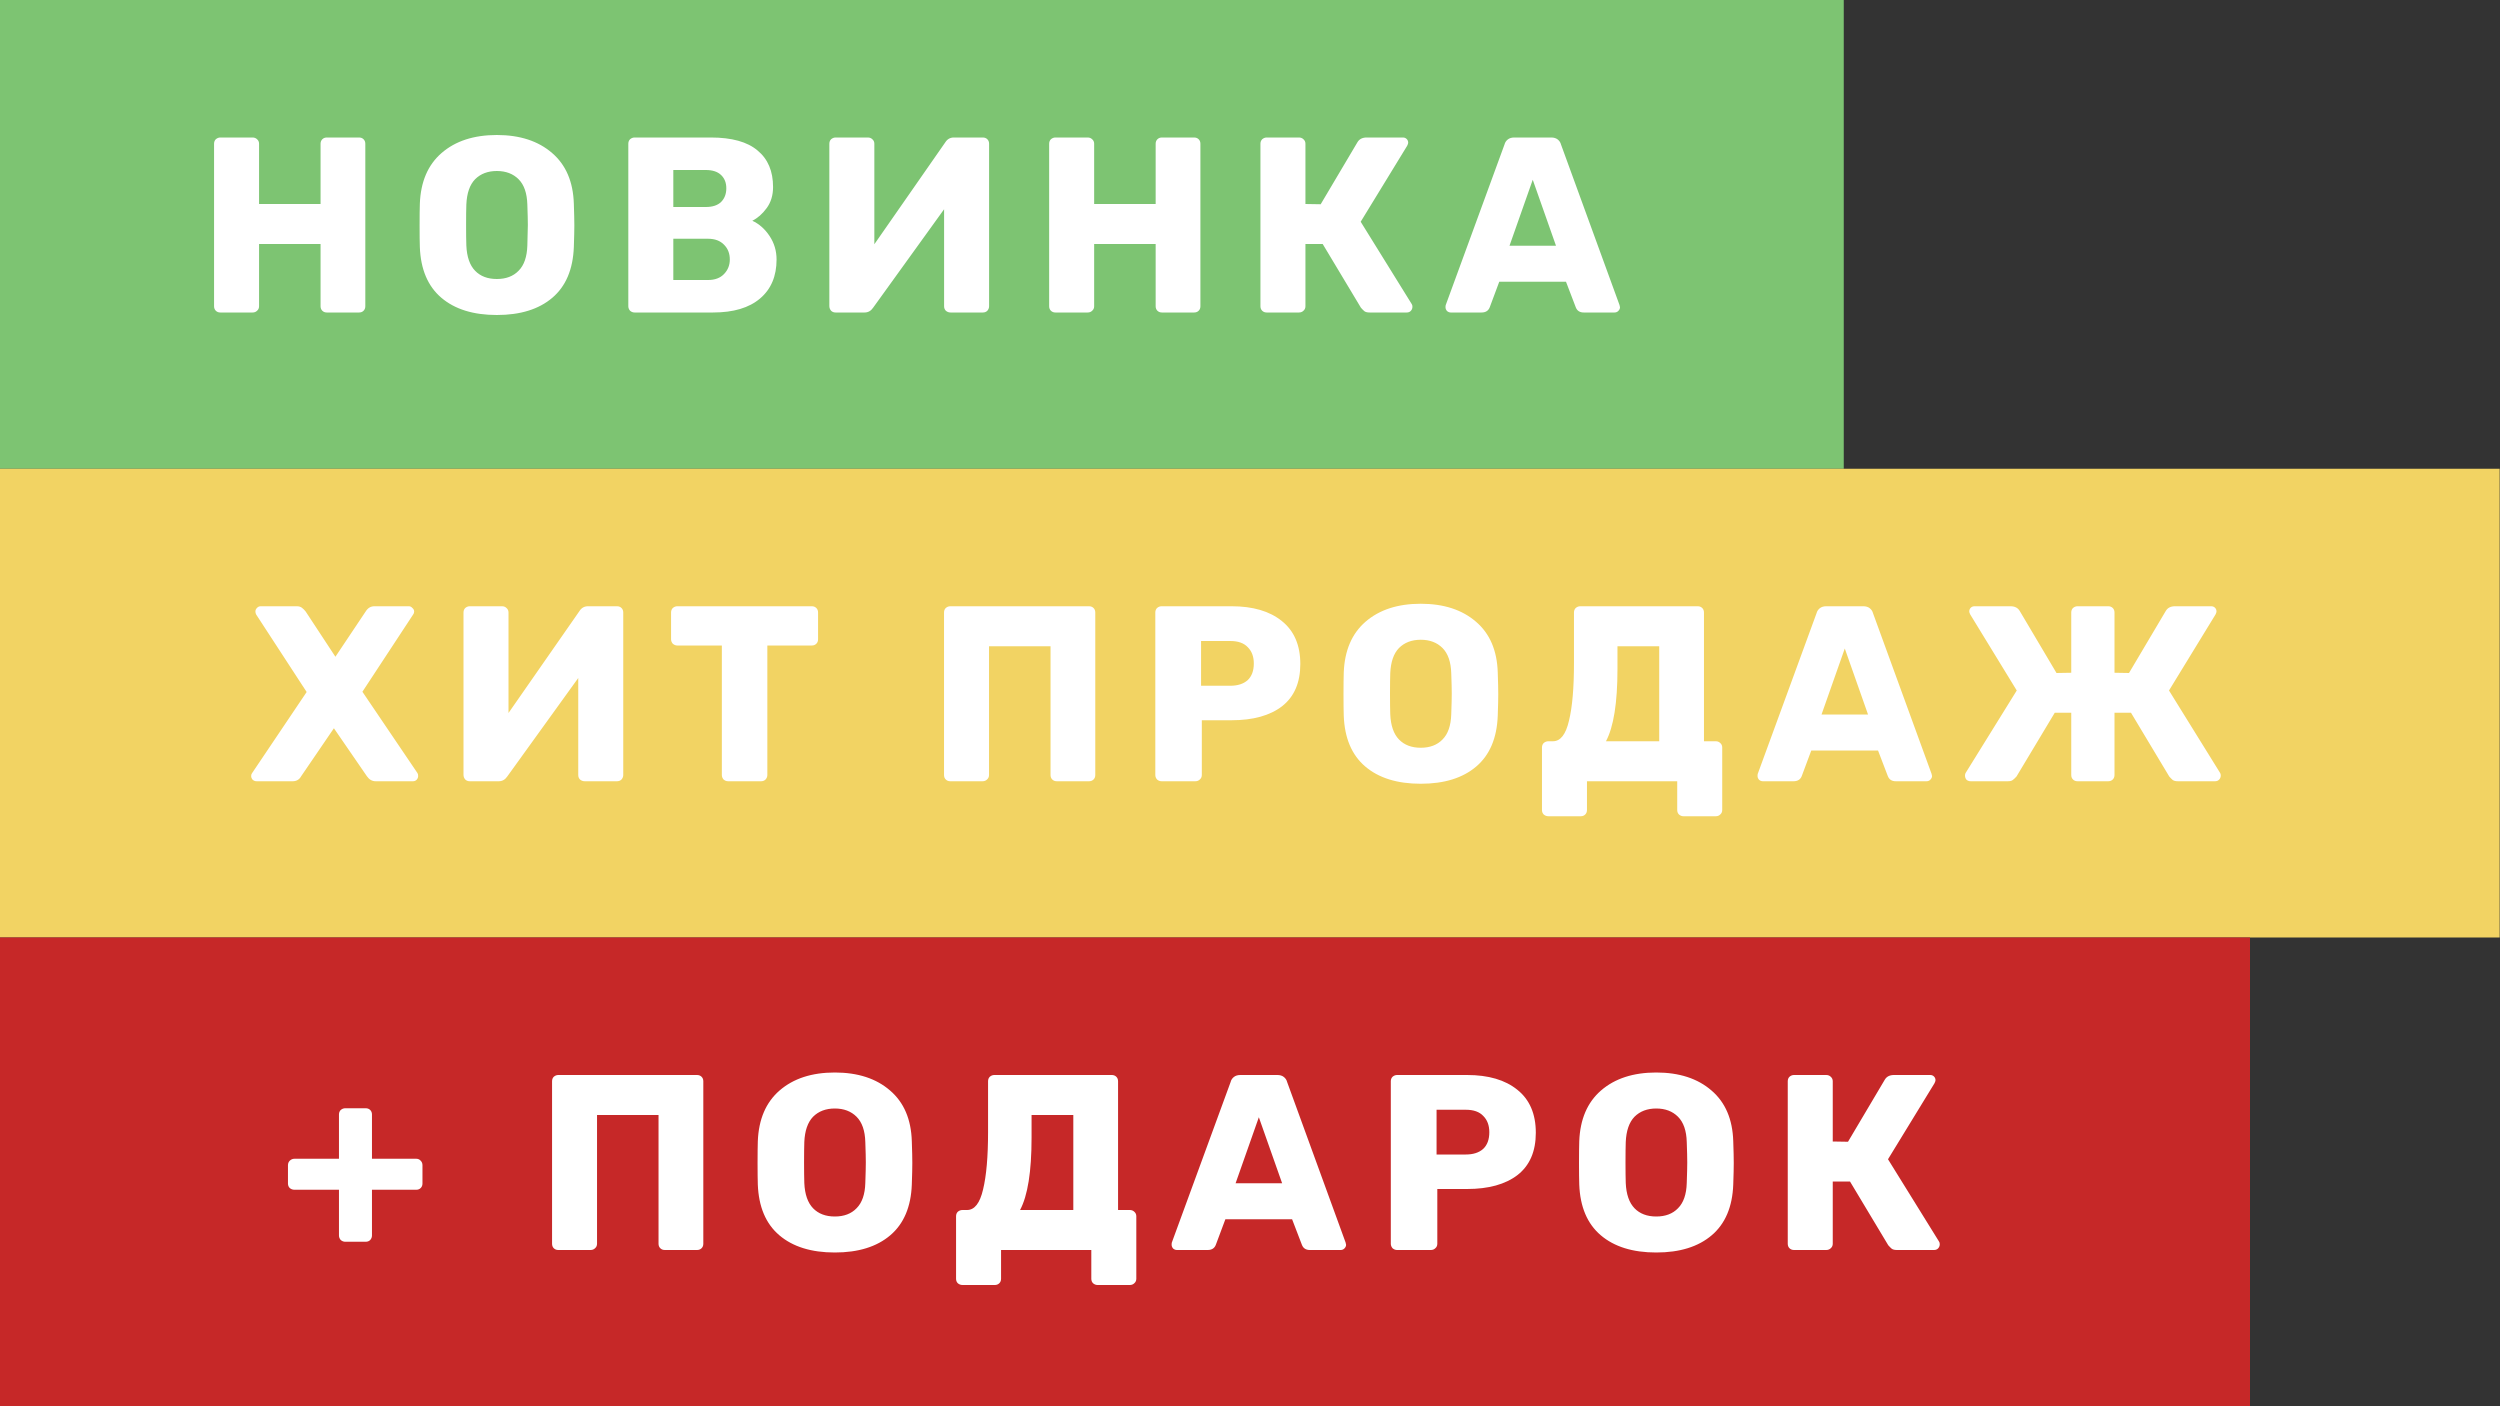 <svg width="80" height="45" viewBox="0 0 80 45" version="1.1" xmlns="http://www.w3.org/2000/svg" xmlns:xlink="http://www.w3.org/1999/xlink">
<rect x="0" y="0" width="80" height="45" fill="#333333" stroke="none"/>
<title>Component 4</title>
<desc>Created using Figma</desc>
<g id="Canvas" transform="translate(24931 18650)">
<g id="Component 4">
<g id="Group">
<g id="Rectangle 10">
<use xlink:href="#path0_fill" transform="matrix(7.24613e-17 -1 1 6.04033e-17 -24931 -18635)" fill="#7DC472"/>
</g>
<g id="&#208;&#157;&#208;&#158;&#208;&#146;&#208;&#152;&#208;&#157;&#208;&#154;&#208;&#144;">
<use xlink:href="#path1_fill" transform="matrix(1 4.28851e-17 -7.18545e-17 1 -24931 -18650)" fill="#FFFFFF"/>
</g>
</g>
<g id="Group">
<g id="Rectangle 10">
<use xlink:href="#path2_fill" transform="matrix(9.304e-17 -1 1 4.70432e-17 -24931 -18620)" fill="#F2D363"/>
</g>
<g id="&#208;&#165;&#208;&#152;&#208;&#162; &#208;&#159;&#208;&#160;&#208;&#158;&#208;&#148;&#208;&#144;&#208;&#150;">
<use xlink:href="#path3_fill" transform="matrix(1 4.28851e-17 -7.18545e-17 1 -24931 -18635)" fill="#FFFFFF"/>
</g>
</g>
<g id="Group">
<g id="Rectangle 10">
<use xlink:href="#path4_fill" transform="matrix(7.13624e-17 -1 1 6.13334e-17 -24931 -18605)" fill="#C62828"/>
</g>
<g id="+ &#208;&#159;&#208;&#158;&#208;&#148;&#208;&#144;&#208;&#160;&#208;&#158;&#208;&#154;">
<use xlink:href="#path5_fill" transform="matrix(1 4.28851e-17 -7.18545e-17 1 -24931 -18620)" fill="#FFFFFF"/>
</g>
</g>
</g>
</g>
<defs>
<path id="path0_fill" d="M 0 0L 15 0L 15 59L 0 59L 0 0Z"/>
<path id="path1_fill" d="M 7.05 10C 6.991 10 6.943 9.981 6.906 9.944C 6.869 9.907 6.85 9.859 6.85 9.8L 6.85 4.6C 6.85 4.541 6.869 4.493 6.906 4.456C 6.949 4.419 6.997 4.4 7.05 4.4L 8.082 4.4C 8.141 4.4 8.189 4.419 8.226 4.456C 8.269 4.493 8.29 4.541 8.29 4.6L 8.29 6.528L 10.258 6.528L 10.258 4.6C 10.258 4.541 10.277 4.493 10.314 4.456C 10.351 4.419 10.399 4.4 10.458 4.4L 11.49 4.4C 11.549 4.4 11.597 4.419 11.634 4.456C 11.671 4.493 11.69 4.541 11.69 4.6L 11.69 9.8C 11.69 9.859 11.671 9.907 11.634 9.944C 11.597 9.981 11.549 10 11.49 10L 10.458 10C 10.399 10 10.351 9.981 10.314 9.944C 10.277 9.907 10.258 9.859 10.258 9.8L 10.258 7.808L 8.29 7.808L 8.29 9.8C 8.29 9.859 8.269 9.907 8.226 9.944C 8.189 9.981 8.141 10 8.082 10L 7.05 10ZM 15.899 10.08C 15.147 10.08 14.555 9.896 14.123 9.528C 13.691 9.16 13.461 8.619 13.435 7.904C 13.429 7.749 13.427 7.52 13.427 7.216C 13.427 6.907 13.429 6.675 13.435 6.52C 13.461 5.816 13.693 5.275 14.131 4.896C 14.573 4.512 15.163 4.32 15.899 4.32C 16.635 4.32 17.224 4.512 17.667 4.896C 18.109 5.275 18.341 5.816 18.363 6.52C 18.373 6.829 18.379 7.061 18.379 7.216C 18.379 7.365 18.373 7.595 18.363 7.904C 18.336 8.619 18.107 9.16 17.675 9.528C 17.243 9.896 16.651 10.08 15.899 10.08ZM 15.899 8.928C 16.192 8.928 16.424 8.84 16.595 8.664C 16.771 8.488 16.864 8.219 16.875 7.856C 16.885 7.547 16.891 7.328 16.891 7.2C 16.891 7.061 16.885 6.843 16.875 6.544C 16.864 6.181 16.771 5.912 16.595 5.736C 16.419 5.56 16.187 5.472 15.899 5.472C 15.611 5.472 15.379 5.56 15.203 5.736C 15.032 5.912 14.939 6.181 14.923 6.544C 14.917 6.693 14.915 6.912 14.915 7.2C 14.915 7.483 14.917 7.701 14.923 7.856C 14.939 8.219 15.032 8.488 15.203 8.664C 15.373 8.84 15.605 8.928 15.899 8.928ZM 20.306 10C 20.253 10 20.205 9.981 20.162 9.944C 20.125 9.901 20.106 9.853 20.106 9.8L 20.106 4.6C 20.106 4.541 20.125 4.493 20.162 4.456C 20.205 4.419 20.253 4.4 20.306 4.4L 22.746 4.4C 23.418 4.4 23.917 4.539 24.242 4.816C 24.573 5.088 24.738 5.477 24.738 5.984C 24.738 6.251 24.669 6.477 24.53 6.664C 24.397 6.845 24.245 6.979 24.074 7.064C 24.293 7.165 24.477 7.328 24.626 7.552C 24.775 7.776 24.85 8.027 24.85 8.304C 24.85 8.837 24.674 9.253 24.322 9.552C 23.97 9.851 23.469 10 22.818 10L 20.306 10ZM 22.586 6.624C 22.799 6.624 22.962 6.571 23.074 6.464C 23.186 6.352 23.242 6.205 23.242 6.024C 23.242 5.848 23.186 5.707 23.074 5.6C 22.962 5.493 22.799 5.44 22.586 5.44L 21.546 5.44L 21.546 6.624L 22.586 6.624ZM 22.658 8.96C 22.877 8.96 23.047 8.896 23.17 8.768C 23.293 8.64 23.354 8.485 23.354 8.304C 23.354 8.112 23.293 7.955 23.17 7.832C 23.047 7.704 22.877 7.64 22.658 7.64L 21.546 7.64L 21.546 8.96L 22.658 8.96ZM 26.739 10C 26.68 10 26.632 9.981 26.595 9.944C 26.558 9.901 26.539 9.851 26.539 9.792L 26.539 4.6C 26.539 4.541 26.558 4.493 26.595 4.456C 26.638 4.419 26.686 4.4 26.739 4.4L 27.771 4.4C 27.83 4.4 27.878 4.419 27.915 4.456C 27.958 4.493 27.979 4.541 27.979 4.6L 27.979 7.816L 30.251 4.552C 30.315 4.451 30.406 4.4 30.523 4.4L 31.451 4.4C 31.51 4.4 31.558 4.419 31.595 4.456C 31.632 4.493 31.651 4.541 31.651 4.6L 31.651 9.8C 31.651 9.853 31.632 9.901 31.595 9.944C 31.558 9.981 31.51 10 31.451 10L 30.419 10C 30.36 10 30.31 9.981 30.267 9.944C 30.23 9.907 30.211 9.859 30.211 9.8L 30.211 6.696L 27.939 9.848C 27.87 9.949 27.779 10 27.667 10L 26.739 10ZM 33.773 10C 33.715 10 33.667 9.981 33.629 9.944C 33.592 9.907 33.573 9.859 33.573 9.8L 33.573 4.6C 33.573 4.541 33.592 4.493 33.629 4.456C 33.672 4.419 33.72 4.4 33.773 4.4L 34.805 4.4C 34.864 4.4 34.912 4.419 34.949 4.456C 34.992 4.493 35.013 4.541 35.013 4.6L 35.013 6.528L 36.981 6.528L 36.981 4.6C 36.981 4.541 37 4.493 37.037 4.456C 37.075 4.419 37.123 4.4 37.181 4.4L 38.213 4.4C 38.272 4.4 38.32 4.419 38.357 4.456C 38.395 4.493 38.413 4.541 38.413 4.6L 38.413 9.8C 38.413 9.859 38.395 9.907 38.357 9.944C 38.32 9.981 38.272 10 38.213 10L 37.181 10C 37.123 10 37.075 9.981 37.037 9.944C 37 9.907 36.981 9.859 36.981 9.8L 36.981 7.808L 35.013 7.808L 35.013 9.8C 35.013 9.859 34.992 9.907 34.949 9.944C 34.912 9.981 34.864 10 34.805 10L 33.773 10ZM 45.174 9.728C 45.19 9.749 45.198 9.779 45.198 9.816C 45.198 9.869 45.179 9.915 45.142 9.952C 45.11 9.984 45.068 10 45.014 10L 43.83 10C 43.755 10 43.7 9.987 43.662 9.96C 43.63 9.933 43.593 9.896 43.55 9.848L 42.326 7.808L 41.774 7.808L 41.774 9.8C 41.774 9.859 41.753 9.907 41.71 9.944C 41.673 9.981 41.625 10 41.566 10L 40.534 10C 40.475 10 40.428 9.981 40.39 9.944C 40.353 9.907 40.334 9.859 40.334 9.8L 40.334 4.6C 40.334 4.541 40.353 4.493 40.39 4.456C 40.433 4.419 40.481 4.4 40.534 4.4L 41.566 4.4C 41.625 4.4 41.673 4.419 41.71 4.456C 41.753 4.493 41.774 4.541 41.774 4.6L 41.774 6.528L 42.262 6.536L 43.438 4.552C 43.497 4.451 43.596 4.4 43.734 4.4L 44.894 4.4C 44.942 4.4 44.982 4.416 45.014 4.448C 45.046 4.48 45.062 4.52 45.062 4.568C 45.062 4.589 45.051 4.621 45.03 4.664L 43.542 7.096L 45.174 9.728ZM 46.424 10C 46.381 10 46.341 9.984 46.304 9.952C 46.272 9.915 46.256 9.875 46.256 9.832C 46.256 9.8 46.258 9.776 46.264 9.76L 48.144 4.624C 48.16 4.56 48.194 4.507 48.248 4.464C 48.301 4.421 48.37 4.4 48.456 4.4L 49.64 4.4C 49.725 4.4 49.794 4.421 49.848 4.464C 49.901 4.507 49.936 4.56 49.952 4.624L 51.824 9.76L 51.84 9.832C 51.84 9.875 51.821 9.915 51.784 9.952C 51.752 9.984 51.712 10 51.664 10L 50.68 10C 50.552 10 50.466 9.944 50.424 9.832L 50.112 9.016L 47.976 9.016L 47.672 9.832C 47.629 9.944 47.541 10 47.408 10L 46.424 10ZM 49.792 7.864L 49.048 5.752L 48.304 7.864L 49.792 7.864Z"/>
<path id="path2_fill" d="M 0 0L 15 0L 15 79.989L 0 79.989L 0 0Z"/>
<path id="path3_fill" d="M 8.213 10C 8.165 10 8.122 9.984 8.085 9.952C 8.053 9.915 8.037 9.875 8.037 9.832C 8.037 9.795 8.047 9.763 8.069 9.736L 9.813 7.144L 8.197 4.664C 8.181 4.632 8.173 4.6 8.173 4.568C 8.173 4.525 8.189 4.488 8.221 4.456C 8.253 4.419 8.293 4.4 8.341 4.4L 9.501 4.4C 9.565 4.4 9.618 4.416 9.661 4.448C 9.703 4.48 9.743 4.52 9.781 4.568L 10.733 6.016L 11.701 4.568C 11.77 4.456 11.863 4.4 11.981 4.4L 13.085 4.4C 13.127 4.4 13.165 4.419 13.197 4.456C 13.234 4.488 13.253 4.525 13.253 4.568C 13.253 4.605 13.242 4.637 13.221 4.664L 11.597 7.136L 13.357 9.736C 13.373 9.757 13.381 9.789 13.381 9.832C 13.381 9.875 13.365 9.915 13.333 9.952C 13.301 9.984 13.261 10 13.213 10L 12.021 10C 11.909 10 11.815 9.947 11.741 9.84L 10.685 8.304L 9.637 9.84C 9.578 9.947 9.487 10 9.365 10L 8.213 10ZM 15.032 10C 14.973 10 14.925 9.981 14.888 9.944C 14.851 9.901 14.832 9.851 14.832 9.792L 14.832 4.6C 14.832 4.541 14.851 4.493 14.888 4.456C 14.931 4.419 14.979 4.4 15.032 4.4L 16.064 4.4C 16.123 4.4 16.171 4.419 16.208 4.456C 16.251 4.493 16.272 4.541 16.272 4.6L 16.272 7.816L 18.544 4.552C 18.608 4.451 18.699 4.4 18.816 4.4L 19.744 4.4C 19.803 4.4 19.851 4.419 19.888 4.456C 19.925 4.493 19.944 4.541 19.944 4.6L 19.944 9.8C 19.944 9.853 19.925 9.901 19.888 9.944C 19.851 9.981 19.803 10 19.744 10L 18.712 10C 18.654 10 18.603 9.981 18.56 9.944C 18.523 9.907 18.504 9.859 18.504 9.8L 18.504 6.696L 16.232 9.848C 16.163 9.949 16.072 10 15.96 10L 15.032 10ZM 23.299 10C 23.245 10 23.197 9.981 23.154 9.944C 23.117 9.901 23.099 9.853 23.099 9.8L 23.099 5.656L 21.674 5.656C 21.621 5.656 21.573 5.637 21.53 5.6C 21.493 5.557 21.474 5.509 21.474 5.456L 21.474 4.6C 21.474 4.541 21.493 4.493 21.53 4.456C 21.573 4.419 21.621 4.4 21.674 4.4L 25.979 4.4C 26.037 4.4 26.085 4.419 26.122 4.456C 26.16 4.493 26.178 4.541 26.178 4.6L 26.178 5.456C 26.178 5.515 26.16 5.563 26.122 5.6C 26.085 5.637 26.037 5.656 25.979 5.656L 24.555 5.656L 24.555 9.8C 24.555 9.853 24.536 9.901 24.498 9.944C 24.461 9.981 24.413 10 24.355 10L 23.299 10ZM 30.409 10C 30.35 10 30.302 9.981 30.265 9.944C 30.227 9.907 30.209 9.859 30.209 9.8L 30.209 4.6C 30.209 4.541 30.227 4.493 30.265 4.456C 30.307 4.419 30.355 4.4 30.409 4.4L 34.849 4.4C 34.907 4.4 34.955 4.419 34.993 4.456C 35.03 4.493 35.049 4.541 35.049 4.6L 35.049 9.8C 35.049 9.859 35.03 9.907 34.993 9.944C 34.955 9.981 34.907 10 34.849 10L 33.817 10C 33.758 10 33.71 9.981 33.673 9.944C 33.635 9.907 33.617 9.859 33.617 9.8L 33.617 5.68L 31.649 5.68L 31.649 9.8C 31.649 9.859 31.627 9.907 31.585 9.944C 31.547 9.981 31.499 10 31.441 10L 30.409 10ZM 37.17 10C 37.116 10 37.068 9.981 37.026 9.944C 36.988 9.901 36.97 9.853 36.97 9.8L 36.97 4.6C 36.97 4.541 36.988 4.493 37.026 4.456C 37.068 4.419 37.116 4.4 37.17 4.4L 39.41 4.4C 40.092 4.4 40.628 4.557 41.018 4.872C 41.412 5.187 41.61 5.645 41.61 6.248C 41.61 6.845 41.415 7.296 41.026 7.6C 40.636 7.899 40.098 8.048 39.41 8.048L 38.458 8.048L 38.458 9.8C 38.458 9.859 38.436 9.907 38.394 9.944C 38.356 9.981 38.308 10 38.25 10L 37.17 10ZM 39.37 6.944C 39.604 6.944 39.788 6.885 39.922 6.768C 40.055 6.645 40.122 6.467 40.122 6.232C 40.122 6.013 40.058 5.84 39.93 5.712C 39.807 5.579 39.62 5.512 39.37 5.512L 38.434 5.512L 38.434 6.944L 39.37 6.944ZM 45.464 10.08C 44.712 10.08 44.12 9.896 43.688 9.528C 43.256 9.16 43.027 8.619 43 7.904C 42.995 7.749 42.992 7.52 42.992 7.216C 42.992 6.907 42.995 6.675 43 6.52C 43.027 5.816 43.259 5.275 43.696 4.896C 44.139 4.512 44.728 4.32 45.464 4.32C 46.2 4.32 46.789 4.512 47.232 4.896C 47.675 5.275 47.907 5.816 47.928 6.52C 47.939 6.829 47.944 7.061 47.944 7.216C 47.944 7.365 47.939 7.595 47.928 7.904C 47.901 8.619 47.672 9.16 47.24 9.528C 46.808 9.896 46.216 10.08 45.464 10.08ZM 45.464 8.928C 45.757 8.928 45.989 8.84 46.16 8.664C 46.336 8.488 46.429 8.219 46.44 7.856C 46.451 7.547 46.456 7.328 46.456 7.2C 46.456 7.061 46.451 6.843 46.44 6.544C 46.429 6.181 46.336 5.912 46.16 5.736C 45.984 5.56 45.752 5.472 45.464 5.472C 45.176 5.472 44.944 5.56 44.768 5.736C 44.597 5.912 44.504 6.181 44.488 6.544C 44.483 6.693 44.48 6.912 44.48 7.2C 44.48 7.483 44.483 7.701 44.488 7.856C 44.504 8.219 44.597 8.488 44.768 8.664C 44.939 8.84 45.171 8.928 45.464 8.928ZM 49.551 11.12C 49.492 11.12 49.442 11.101 49.399 11.064C 49.362 11.027 49.343 10.979 49.343 10.92L 49.343 8.92C 49.343 8.861 49.362 8.813 49.399 8.776C 49.442 8.739 49.492 8.72 49.551 8.72L 49.695 8.72C 49.935 8.72 50.106 8.501 50.207 8.064C 50.314 7.627 50.367 7.013 50.367 6.224L 50.367 4.6C 50.367 4.541 50.386 4.493 50.423 4.456C 50.466 4.419 50.514 4.4 50.567 4.4L 54.327 4.4C 54.386 4.4 54.434 4.419 54.471 4.456C 54.508 4.493 54.527 4.541 54.527 4.6L 54.527 8.72L 54.903 8.72C 54.962 8.72 55.01 8.739 55.047 8.776C 55.09 8.813 55.111 8.861 55.111 8.92L 55.111 10.92C 55.111 10.979 55.09 11.027 55.047 11.064C 55.01 11.101 54.962 11.12 54.903 11.12L 53.871 11.12C 53.818 11.12 53.77 11.101 53.727 11.064C 53.69 11.027 53.671 10.979 53.671 10.92L 53.671 10L 50.783 10L 50.783 10.92C 50.783 10.979 50.764 11.027 50.727 11.064C 50.69 11.101 50.642 11.12 50.583 11.12L 49.551 11.12ZM 53.095 8.72L 53.095 5.68L 51.759 5.68L 51.759 6.408C 51.759 7.491 51.636 8.261 51.391 8.72L 53.095 8.72ZM 56.409 10C 56.366 10 56.326 9.984 56.289 9.952C 56.257 9.915 56.241 9.875 56.241 9.832C 56.241 9.8 56.244 9.776 56.249 9.76L 58.129 4.624C 58.145 4.56 58.18 4.507 58.233 4.464C 58.286 4.421 58.356 4.4 58.441 4.4L 59.625 4.4C 59.71 4.4 59.78 4.421 59.833 4.464C 59.886 4.507 59.921 4.56 59.937 4.624L 61.809 9.76L 61.825 9.832C 61.825 9.875 61.806 9.915 61.769 9.952C 61.737 9.984 61.697 10 61.649 10L 60.665 10C 60.537 10 60.452 9.944 60.409 9.832L 60.097 9.016L 57.961 9.016L 57.657 9.832C 57.614 9.944 57.526 10 57.393 10L 56.409 10ZM 59.777 7.864L 59.033 5.752L 58.289 7.864L 59.777 7.864ZM 71.04 9.728C 71.056 9.749 71.064 9.779 71.064 9.816C 71.064 9.869 71.045 9.915 71.008 9.952C 70.976 9.984 70.933 10 70.88 10L 69.696 10C 69.621 10 69.565 9.987 69.528 9.96C 69.496 9.933 69.458 9.896 69.416 9.848L 68.192 7.808L 67.664 7.808L 67.664 9.8C 67.664 9.859 67.645 9.907 67.608 9.944C 67.57 9.981 67.522 10 67.464 10L 66.48 10C 66.421 10 66.373 9.981 66.336 9.944C 66.298 9.907 66.28 9.859 66.28 9.8L 66.28 7.808L 65.752 7.808L 64.528 9.848C 64.485 9.896 64.445 9.933 64.408 9.96C 64.376 9.987 64.322 10 64.248 10L 63.064 10C 63.01 10 62.965 9.984 62.928 9.952C 62.896 9.915 62.88 9.869 62.88 9.816C 62.88 9.779 62.888 9.749 62.904 9.728L 64.536 7.096L 63.048 4.664C 63.026 4.621 63.016 4.589 63.016 4.568C 63.016 4.52 63.032 4.48 63.064 4.448C 63.096 4.416 63.136 4.4 63.184 4.4L 64.336 4.4C 64.474 4.4 64.573 4.451 64.632 4.552L 65.808 6.536L 66.28 6.528L 66.28 4.6C 66.28 4.541 66.298 4.493 66.336 4.456C 66.378 4.419 66.426 4.4 66.48 4.4L 67.464 4.4C 67.522 4.4 67.57 4.419 67.608 4.456C 67.645 4.493 67.664 4.541 67.664 4.6L 67.664 6.528L 68.128 6.536L 69.304 4.552C 69.362 4.451 69.461 4.4 69.6 4.4L 70.76 4.4C 70.808 4.4 70.848 4.416 70.88 4.448C 70.912 4.48 70.928 4.52 70.928 4.568C 70.928 4.589 70.917 4.621 70.896 4.664L 69.408 7.096L 71.04 9.728Z"/>
<path id="path4_fill" d="M 0 0L 15 0L 15 72L 0 72L 0 0Z"/>
<path id="path5_fill" d="M 11.047 9.736C 10.994 9.736 10.946 9.717 10.903 9.68C 10.866 9.637 10.847 9.589 10.847 9.536L 10.847 8.072L 9.423 8.072C 9.364 8.072 9.314 8.053 9.271 8.016C 9.234 7.979 9.215 7.931 9.215 7.872L 9.215 7.288C 9.215 7.229 9.234 7.181 9.271 7.144C 9.314 7.101 9.364 7.08 9.423 7.08L 10.847 7.08L 10.847 5.664C 10.847 5.605 10.866 5.557 10.903 5.52C 10.946 5.483 10.994 5.464 11.047 5.464L 11.703 5.464C 11.762 5.464 11.81 5.483 11.847 5.52C 11.884 5.557 11.903 5.605 11.903 5.664L 11.903 7.08L 13.319 7.08C 13.378 7.08 13.426 7.101 13.463 7.144C 13.5 7.181 13.519 7.229 13.519 7.288L 13.519 7.872C 13.519 7.931 13.5 7.979 13.463 8.016C 13.426 8.053 13.378 8.072 13.319 8.072L 11.903 8.072L 11.903 9.536C 11.903 9.589 11.884 9.637 11.847 9.68C 11.81 9.717 11.762 9.736 11.703 9.736L 11.047 9.736ZM 17.866 10C 17.807 10 17.759 9.981 17.721 9.944C 17.684 9.907 17.666 9.859 17.666 9.8L 17.666 4.6C 17.666 4.541 17.684 4.493 17.721 4.456C 17.764 4.419 17.812 4.4 17.866 4.4L 22.305 4.4C 22.364 4.4 22.412 4.419 22.45 4.456C 22.487 4.493 22.506 4.541 22.506 4.6L 22.506 9.8C 22.506 9.859 22.487 9.907 22.45 9.944C 22.412 9.981 22.364 10 22.305 10L 21.273 10C 21.215 10 21.167 9.981 21.13 9.944C 21.092 9.907 21.073 9.859 21.073 9.8L 21.073 5.68L 19.105 5.68L 19.105 9.8C 19.105 9.859 19.084 9.907 19.041 9.944C 19.004 9.981 18.956 10 18.898 10L 17.866 10ZM 26.714 10.08C 25.962 10.08 25.37 9.896 24.938 9.528C 24.506 9.16 24.277 8.619 24.25 7.904C 24.245 7.749 24.242 7.52 24.242 7.216C 24.242 6.907 24.245 6.675 24.25 6.52C 24.277 5.816 24.509 5.275 24.946 4.896C 25.389 4.512 25.978 4.32 26.714 4.32C 27.45 4.32 28.04 4.512 28.482 4.896C 28.925 5.275 29.157 5.816 29.178 6.52C 29.189 6.829 29.194 7.061 29.194 7.216C 29.194 7.365 29.189 7.595 29.178 7.904C 29.152 8.619 28.922 9.16 28.49 9.528C 28.058 9.896 27.466 10.08 26.714 10.08ZM 26.714 8.928C 27.008 8.928 27.24 8.84 27.41 8.664C 27.586 8.488 27.68 8.219 27.69 7.856C 27.701 7.547 27.706 7.328 27.706 7.2C 27.706 7.061 27.701 6.843 27.69 6.544C 27.68 6.181 27.586 5.912 27.41 5.736C 27.234 5.56 27.002 5.472 26.714 5.472C 26.426 5.472 26.194 5.56 26.018 5.736C 25.848 5.912 25.754 6.181 25.738 6.544C 25.733 6.693 25.73 6.912 25.73 7.2C 25.73 7.483 25.733 7.701 25.738 7.856C 25.754 8.219 25.848 8.488 26.018 8.664C 26.189 8.84 26.421 8.928 26.714 8.928ZM 30.802 11.12C 30.743 11.12 30.692 11.101 30.65 11.064C 30.612 11.027 30.594 10.979 30.594 10.92L 30.594 8.92C 30.594 8.861 30.612 8.813 30.65 8.776C 30.692 8.739 30.743 8.72 30.802 8.72L 30.946 8.72C 31.186 8.72 31.356 8.501 31.458 8.064C 31.564 7.627 31.618 7.013 31.618 6.224L 31.618 4.6C 31.618 4.541 31.636 4.493 31.674 4.456C 31.716 4.419 31.764 4.4 31.818 4.4L 35.578 4.4C 35.636 4.4 35.684 4.419 35.722 4.456C 35.759 4.493 35.778 4.541 35.778 4.6L 35.778 8.72L 36.154 8.72C 36.212 8.72 36.26 8.739 36.298 8.776C 36.34 8.813 36.362 8.861 36.362 8.92L 36.362 10.92C 36.362 10.979 36.34 11.027 36.298 11.064C 36.26 11.101 36.212 11.12 36.154 11.12L 35.122 11.12C 35.068 11.12 35.02 11.101 34.978 11.064C 34.94 11.027 34.922 10.979 34.922 10.92L 34.922 10L 32.034 10L 32.034 10.92C 32.034 10.979 32.015 11.027 31.978 11.064C 31.94 11.101 31.892 11.12 31.834 11.12L 30.802 11.12ZM 34.346 8.72L 34.346 5.68L 33.01 5.68L 33.01 6.408C 33.01 7.491 32.887 8.261 32.642 8.72L 34.346 8.72ZM 37.66 10C 37.617 10 37.577 9.984 37.539 9.952C 37.508 9.915 37.492 9.875 37.492 9.832C 37.492 9.8 37.494 9.776 37.499 9.76L 39.38 4.624C 39.395 4.56 39.43 4.507 39.483 4.464C 39.537 4.421 39.606 4.4 39.691 4.4L 40.876 4.4C 40.961 4.4 41.03 4.421 41.084 4.464C 41.137 4.507 41.172 4.56 41.188 4.624L 43.059 9.76L 43.075 9.832C 43.075 9.875 43.057 9.915 43.02 9.952C 42.987 9.984 42.947 10 42.9 10L 41.916 10C 41.788 10 41.702 9.944 41.66 9.832L 41.347 9.016L 39.212 9.016L 38.907 9.832C 38.865 9.944 38.777 10 38.644 10L 37.66 10ZM 41.028 7.864L 40.283 5.752L 39.539 7.864L 41.028 7.864ZM 44.706 10C 44.653 10 44.605 9.981 44.562 9.944C 44.525 9.901 44.506 9.853 44.506 9.8L 44.506 4.6C 44.506 4.541 44.525 4.493 44.562 4.456C 44.605 4.419 44.653 4.4 44.706 4.4L 46.946 4.4C 47.629 4.4 48.165 4.557 48.554 4.872C 48.949 5.187 49.146 5.645 49.146 6.248C 49.146 6.845 48.951 7.296 48.562 7.6C 48.173 7.899 47.634 8.048 46.946 8.048L 45.994 8.048L 45.994 9.8C 45.994 9.859 45.973 9.907 45.93 9.944C 45.893 9.981 45.845 10 45.786 10L 44.706 10ZM 46.906 6.944C 47.141 6.944 47.325 6.885 47.458 6.768C 47.591 6.645 47.658 6.467 47.658 6.232C 47.658 6.013 47.594 5.84 47.466 5.712C 47.343 5.579 47.157 5.512 46.906 5.512L 45.97 5.512L 45.97 6.944L 46.906 6.944ZM 53 10.08C 52.248 10.08 51.656 9.896 51.224 9.528C 50.792 9.16 50.563 8.619 50.536 7.904C 50.531 7.749 50.528 7.52 50.528 7.216C 50.528 6.907 50.531 6.675 50.536 6.52C 50.563 5.816 50.795 5.275 51.232 4.896C 51.675 4.512 52.264 4.32 53 4.32C 53.736 4.32 54.326 4.512 54.768 4.896C 55.211 5.275 55.443 5.816 55.464 6.52C 55.475 6.829 55.48 7.061 55.48 7.216C 55.48 7.365 55.475 7.595 55.464 7.904C 55.438 8.619 55.208 9.16 54.776 9.528C 54.344 9.896 53.752 10.08 53 10.08ZM 53 8.928C 53.294 8.928 53.526 8.84 53.696 8.664C 53.872 8.488 53.966 8.219 53.976 7.856C 53.987 7.547 53.992 7.328 53.992 7.2C 53.992 7.061 53.987 6.843 53.976 6.544C 53.966 6.181 53.872 5.912 53.696 5.736C 53.52 5.56 53.288 5.472 53 5.472C 52.712 5.472 52.48 5.56 52.304 5.736C 52.134 5.912 52.04 6.181 52.024 6.544C 52.019 6.693 52.016 6.912 52.016 7.2C 52.016 7.483 52.019 7.701 52.024 7.856C 52.04 8.219 52.134 8.488 52.304 8.664C 52.475 8.84 52.707 8.928 53 8.928ZM 62.048 9.728C 62.064 9.749 62.072 9.779 62.072 9.816C 62.072 9.869 62.053 9.915 62.016 9.952C 61.984 9.984 61.941 10 61.888 10L 60.704 10C 60.629 10 60.573 9.987 60.536 9.96C 60.504 9.933 60.466 9.896 60.424 9.848L 59.2 7.808L 58.648 7.808L 58.648 9.8C 58.648 9.859 58.626 9.907 58.584 9.944C 58.546 9.981 58.498 10 58.44 10L 57.408 10C 57.349 10 57.301 9.981 57.264 9.944C 57.226 9.907 57.208 9.859 57.208 9.8L 57.208 4.6C 57.208 4.541 57.226 4.493 57.264 4.456C 57.306 4.419 57.354 4.4 57.408 4.4L 58.44 4.4C 58.498 4.4 58.546 4.419 58.584 4.456C 58.626 4.493 58.648 4.541 58.648 4.6L 58.648 6.528L 59.136 6.536L 60.312 4.552C 60.37 4.451 60.469 4.4 60.608 4.4L 61.768 4.4C 61.816 4.4 61.856 4.416 61.888 4.448C 61.92 4.48 61.936 4.52 61.936 4.568C 61.936 4.589 61.925 4.621 61.904 4.664L 60.416 7.096L 62.048 9.728Z"/>
</defs>
</svg>
